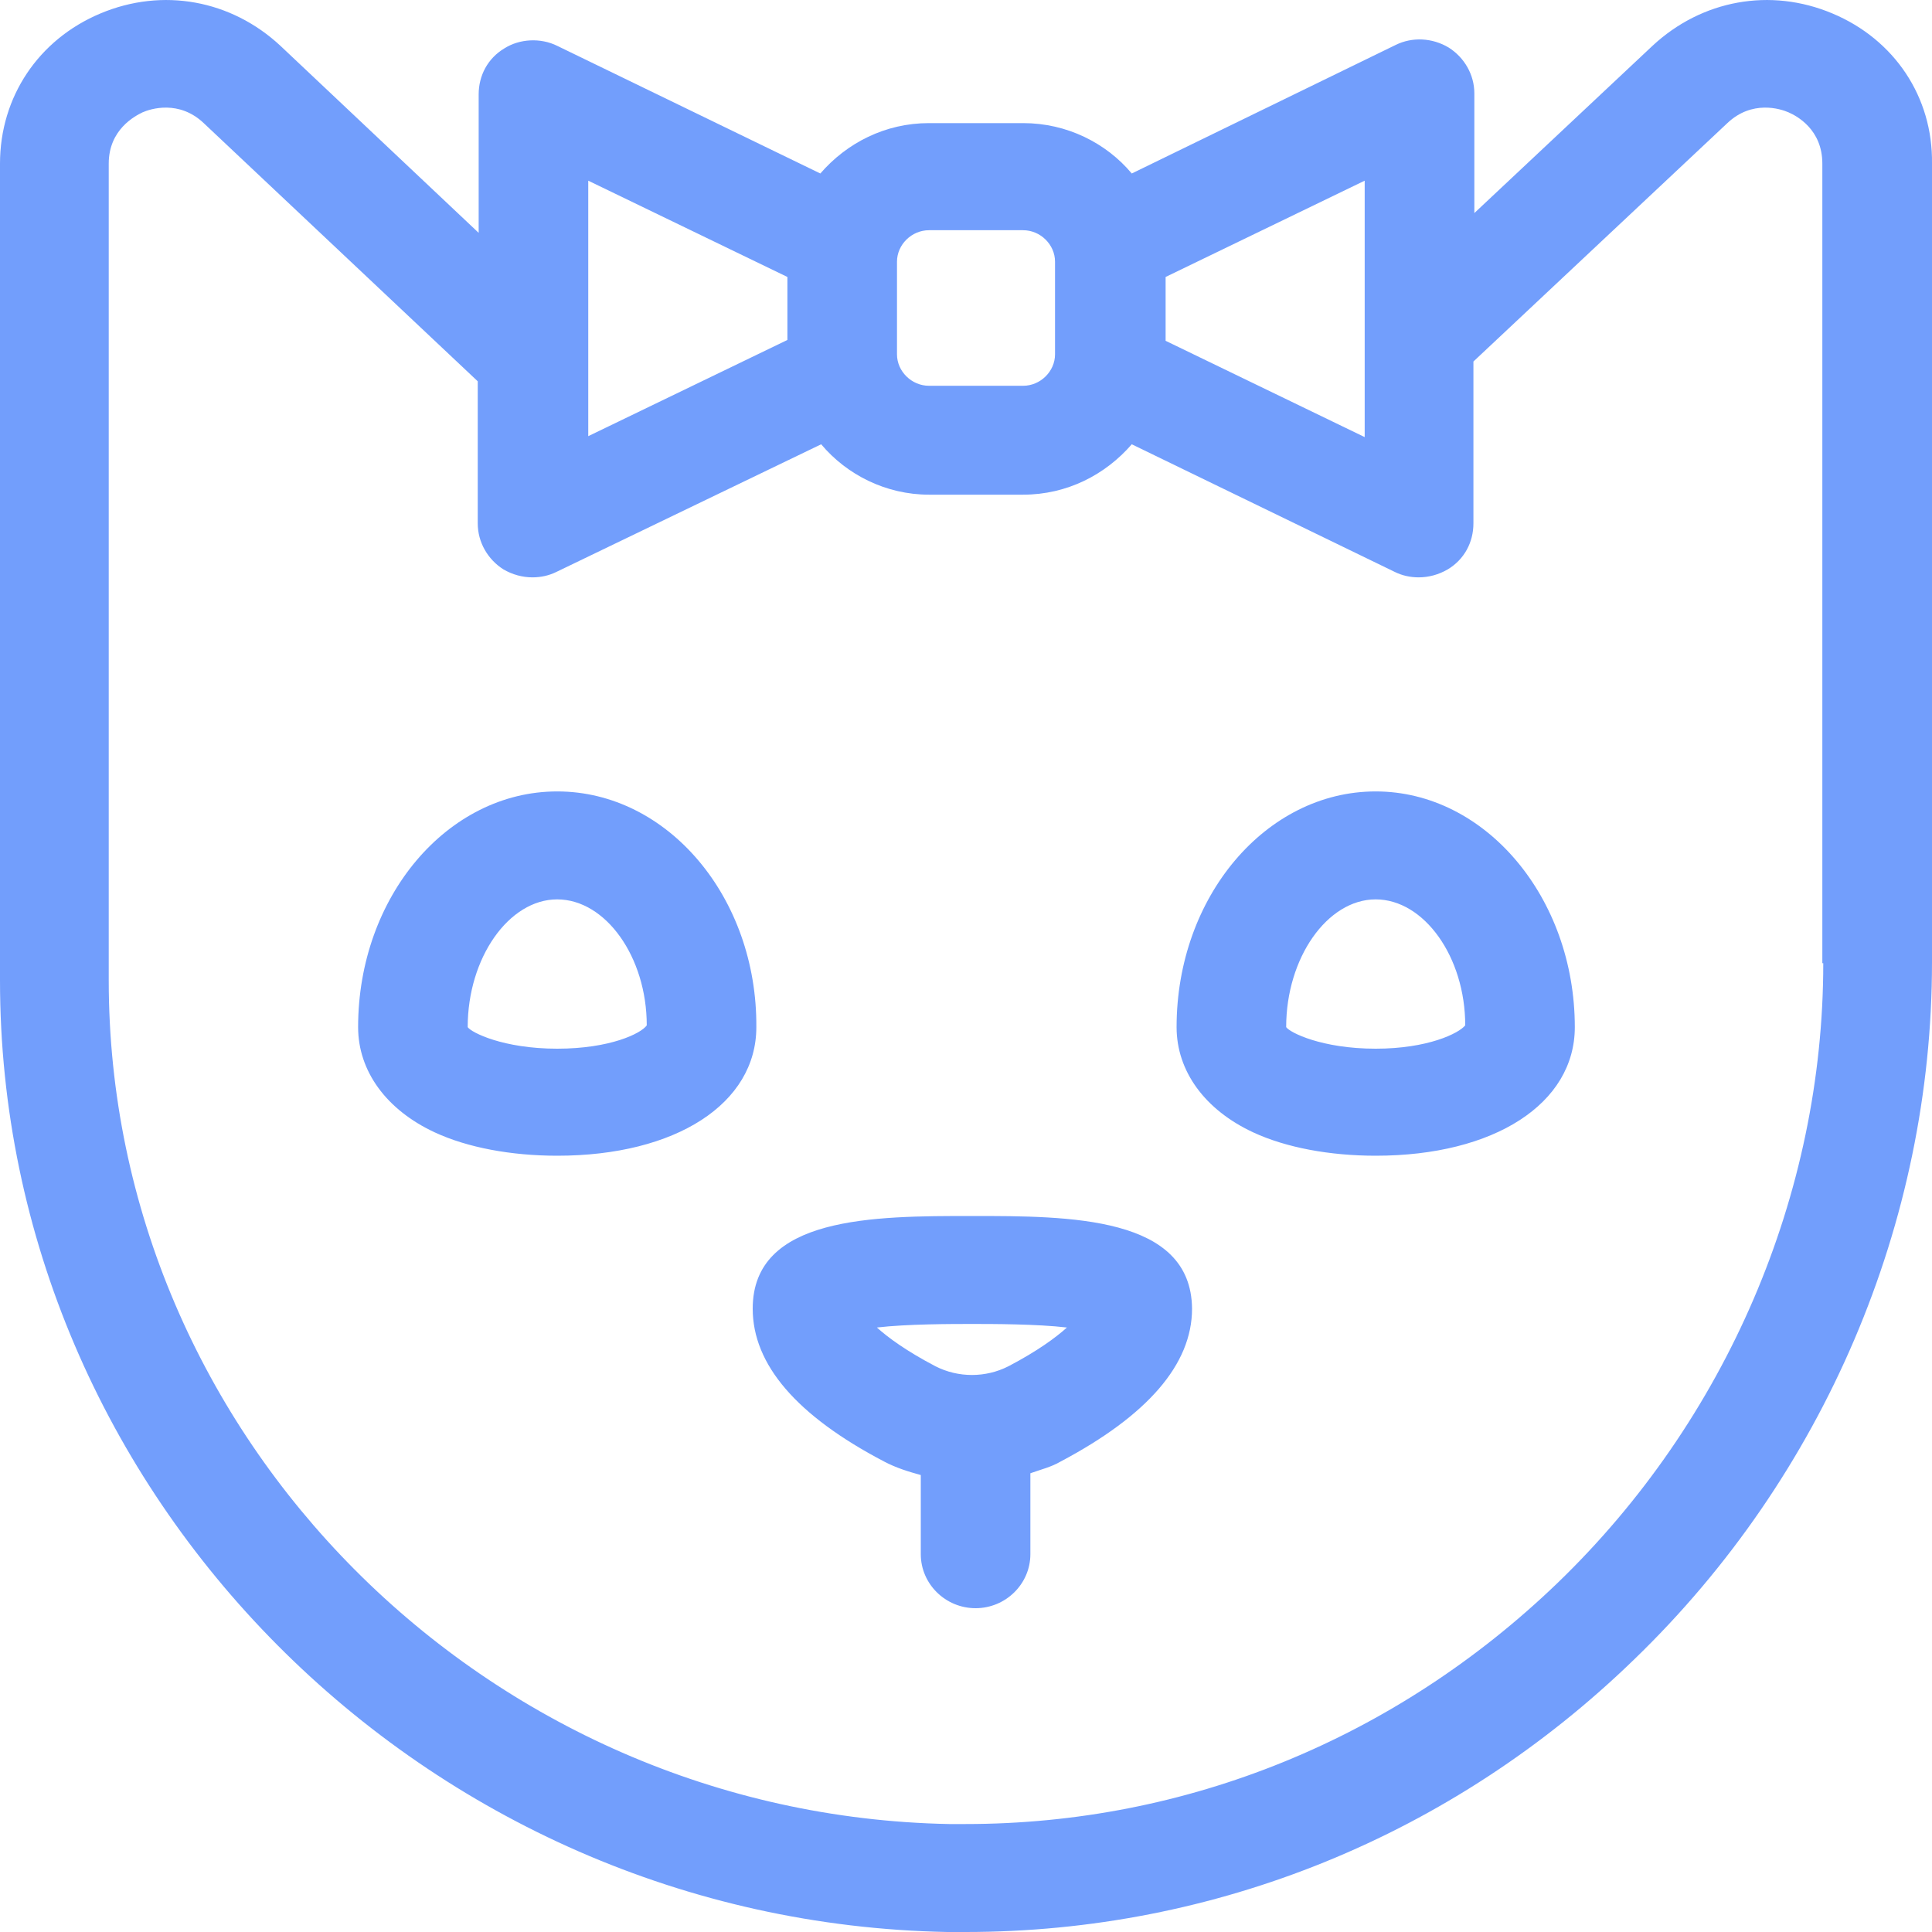 <svg width="25" height="25" viewBox="0 0 25 25" fill="none" xmlns="http://www.w3.org/2000/svg">
<path d="M23.711 0.174C22.908 -0.164 22.021 -0.001 21.383 0.593L19.078 2.757V1.209C19.078 0.965 18.948 0.744 18.747 0.616C18.534 0.488 18.274 0.476 18.061 0.581L14.645 2.245C14.314 1.85 13.806 1.593 13.239 1.593H12.021C11.454 1.593 10.957 1.85 10.615 2.245L7.21 0.593C6.998 0.488 6.726 0.499 6.525 0.627C6.312 0.755 6.194 0.977 6.194 1.221V3.013L3.629 0.593C2.991 -0.001 2.104 -0.164 1.3 0.174C0.496 0.511 0 1.256 0 2.117V12.686C0 19.343 5.496 24.872 12.258 25C12.34 25 12.411 25 12.494 25C15.721 25 18.794 23.755 21.146 21.473C23.605 19.099 25 15.817 25 12.453V2.117C25.012 1.256 24.515 0.511 23.711 0.174ZM15.083 3.584L17.659 2.338V5.656L15.083 4.41V3.584ZM11.607 3.386C11.607 3.165 11.797 2.979 12.021 2.979H13.239C13.463 2.979 13.652 3.165 13.652 3.386V4.585C13.652 4.806 13.463 4.992 13.239 4.992H12.021C11.797 4.992 11.607 4.806 11.607 4.585V3.386ZM7.612 2.338L10.189 3.584V4.399L7.612 5.644V2.338ZM23.593 12.464C23.593 15.456 22.34 18.377 20.154 20.484C18.061 22.498 15.354 23.603 12.494 23.603C12.423 23.603 12.352 23.603 12.281 23.603C6.288 23.487 1.407 18.598 1.407 12.686V2.117C1.407 1.675 1.749 1.5 1.844 1.454C1.95 1.407 2.317 1.291 2.636 1.593L6.182 4.934V6.773C6.182 7.017 6.312 7.239 6.513 7.367C6.631 7.436 6.761 7.471 6.891 7.471C6.998 7.471 7.104 7.448 7.199 7.401L10.626 5.749C10.957 6.144 11.466 6.401 12.021 6.401H13.239C13.806 6.401 14.303 6.144 14.645 5.749L18.049 7.401C18.144 7.448 18.25 7.471 18.357 7.471C18.487 7.471 18.617 7.436 18.735 7.367C18.948 7.239 19.066 7.017 19.066 6.773V4.678L22.352 1.593C22.671 1.291 23.038 1.407 23.144 1.454C23.25 1.5 23.581 1.675 23.581 2.117V12.464H23.593ZM12.577 15.735C11.312 15.735 9.74 15.735 9.74 16.934C9.74 17.656 10.307 18.319 11.442 18.913C11.596 18.994 11.749 19.041 11.915 19.087V20.111C11.915 20.496 12.234 20.81 12.624 20.81C13.014 20.81 13.333 20.496 13.333 20.111V19.064C13.463 19.017 13.605 18.983 13.723 18.913C14.846 18.319 15.425 17.656 15.425 16.934C15.414 15.735 13.841 15.735 12.577 15.735ZM13.05 17.679C12.754 17.83 12.399 17.83 12.104 17.679C11.726 17.481 11.489 17.306 11.347 17.178C11.738 17.132 12.317 17.132 12.577 17.132C12.837 17.132 13.416 17.132 13.806 17.178C13.664 17.306 13.428 17.481 13.05 17.679ZM7.21 10.241C5.792 10.241 4.634 11.603 4.634 13.291C4.634 13.861 5 14.362 5.626 14.653C6.052 14.851 6.619 14.955 7.21 14.955C8.747 14.955 9.787 14.28 9.787 13.291C9.799 11.615 8.641 10.241 7.21 10.241ZM7.21 13.57C6.513 13.57 6.099 13.361 6.052 13.291C6.052 12.395 6.584 11.638 7.21 11.638C7.837 11.638 8.369 12.383 8.369 13.268C8.298 13.372 7.896 13.57 7.21 13.57ZM17.801 10.241C16.383 10.241 15.225 11.603 15.225 13.291C15.225 13.861 15.591 14.362 16.217 14.653C16.643 14.851 17.21 14.955 17.801 14.955C19.338 14.955 20.378 14.28 20.378 13.291C20.378 11.615 19.22 10.241 17.801 10.241ZM17.801 13.57C17.104 13.57 16.69 13.361 16.643 13.291C16.643 12.395 17.175 11.638 17.801 11.638C18.428 11.638 18.96 12.383 18.96 13.268C18.877 13.372 18.475 13.57 17.801 13.57Z" fill="#729EFC"/>
</svg>
